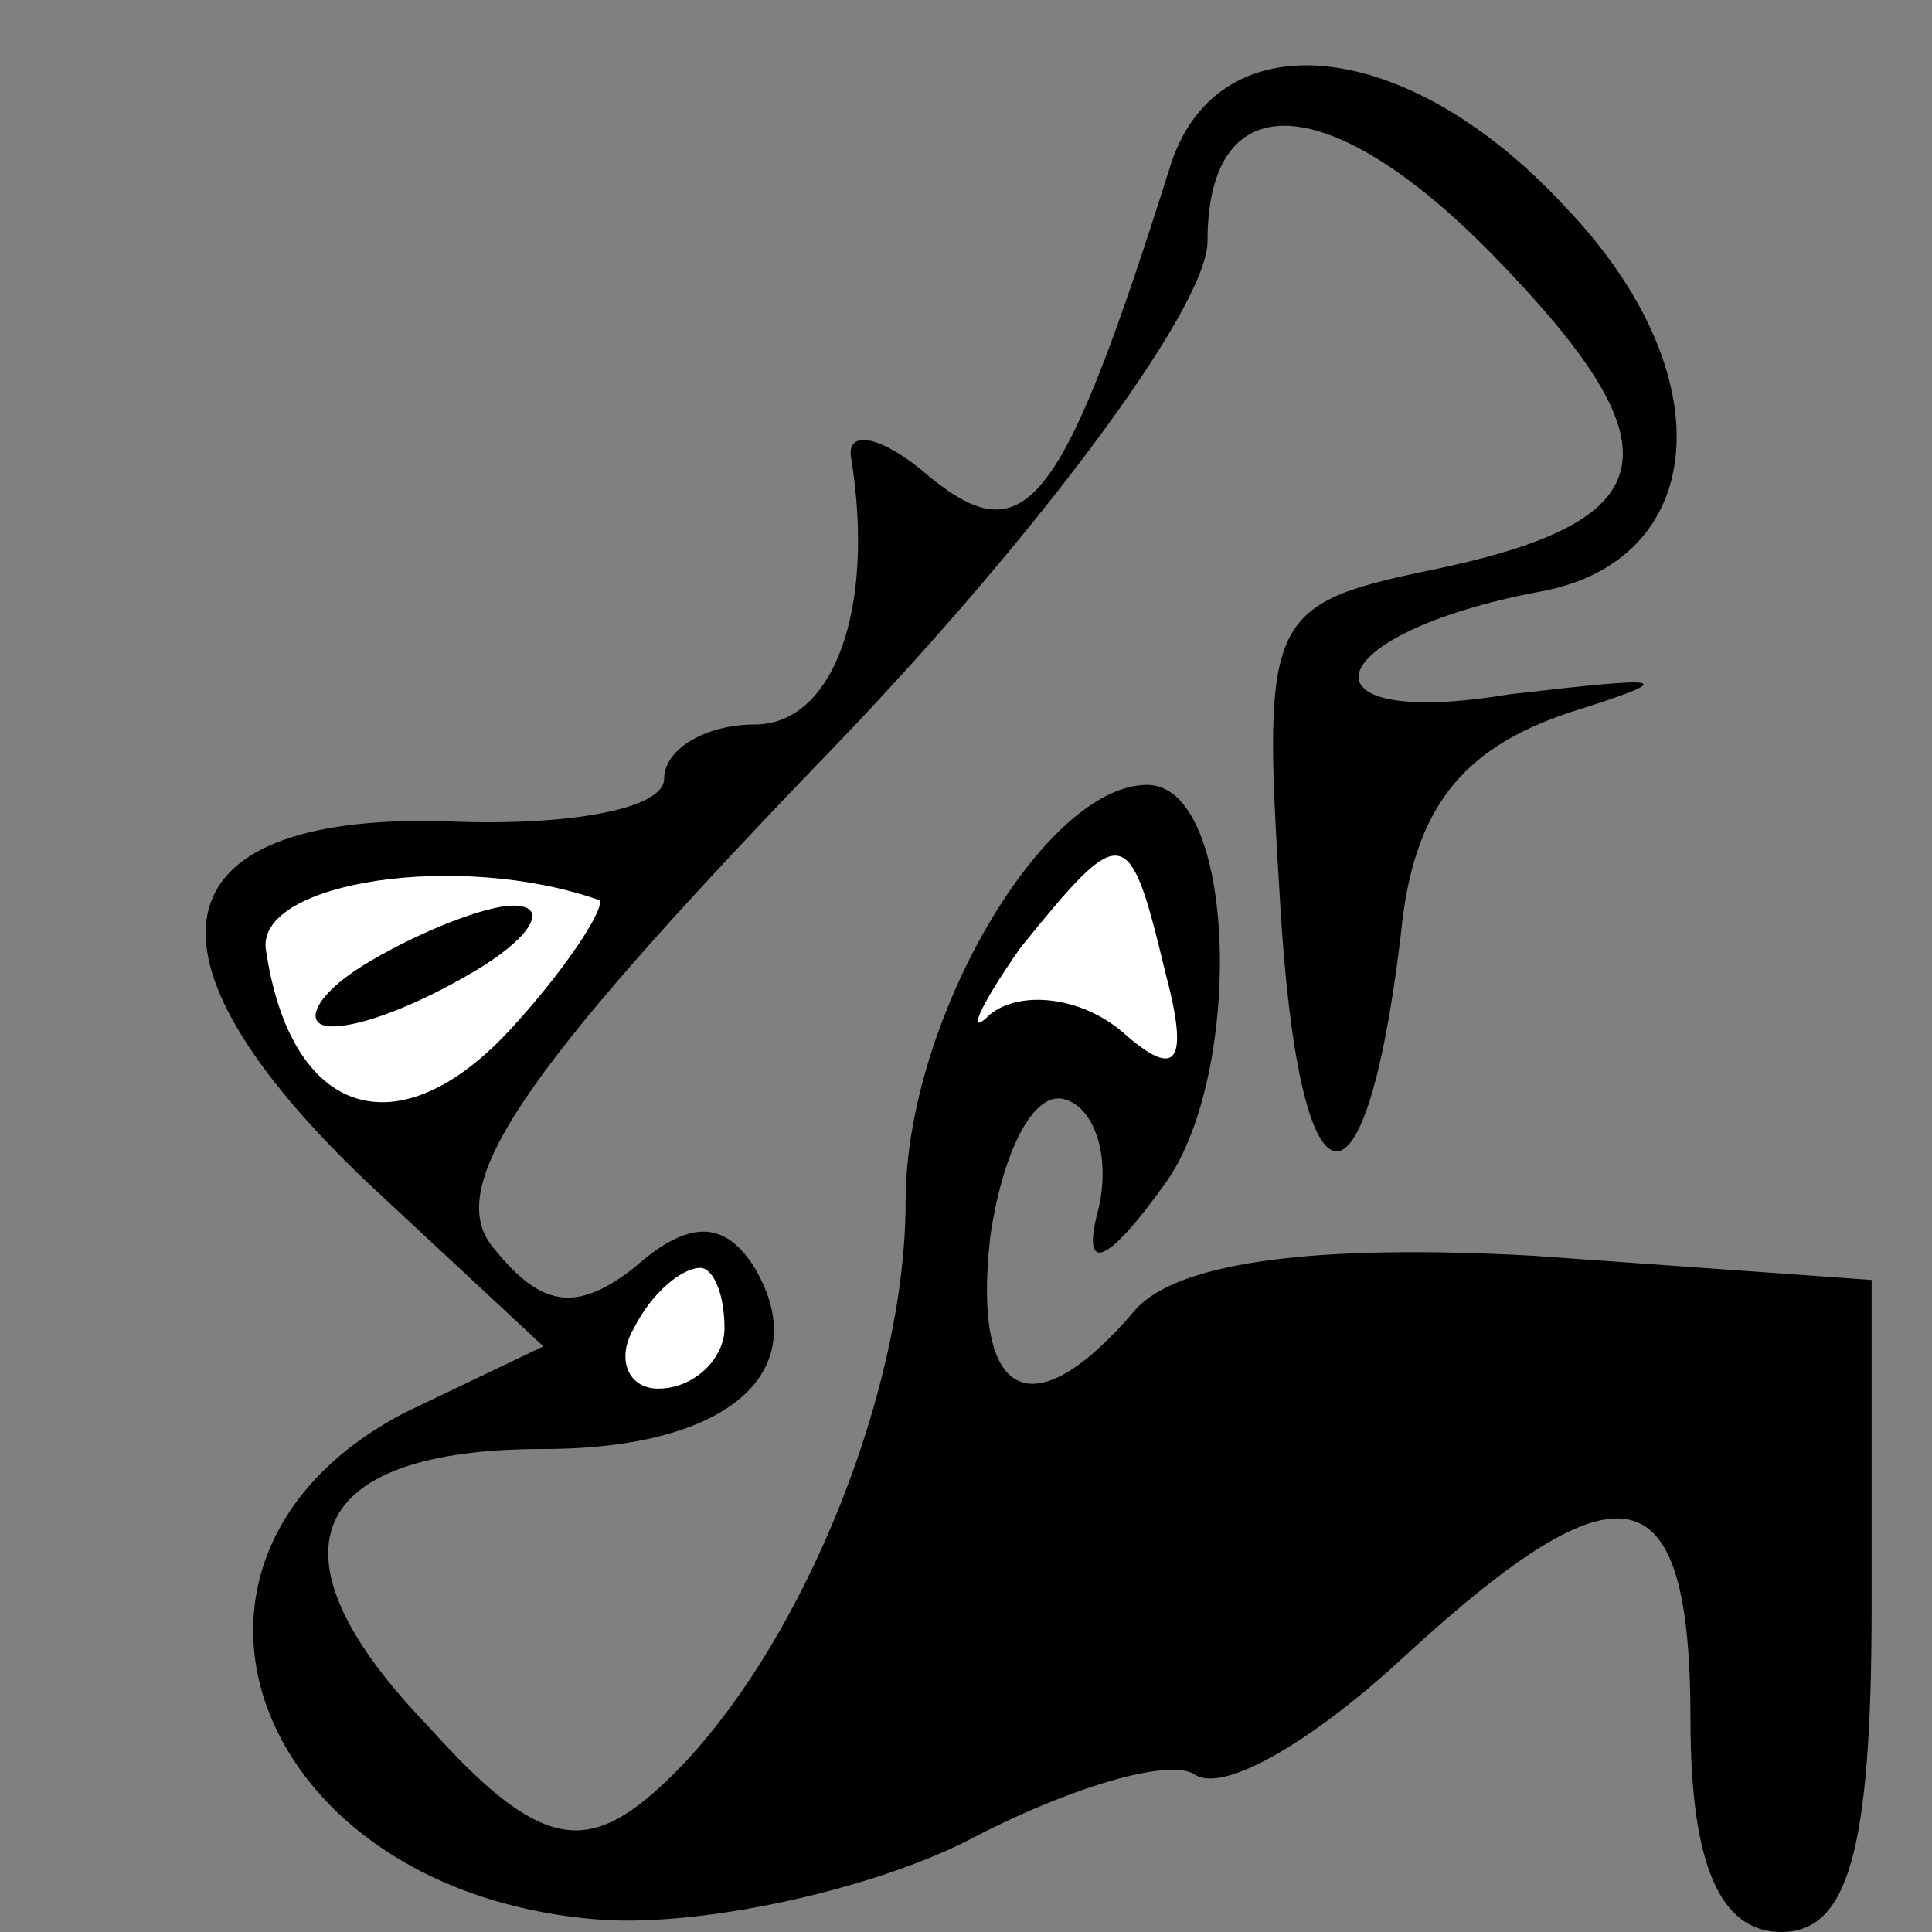 <?xml version="1.0" standalone="no"?>
<!DOCTYPE svg PUBLIC "-//W3C//DTD SVG 20010904//EN"
 "http://www.w3.org/TR/2001/REC-SVG-20010904/DTD/svg10.dtd">
<svg version="1.0" xmlns="http://www.w3.org/2000/svg"
 width="32pt" height="32pt" viewBox="0 0 32 32"
 preserveAspectRatio="xMidYMid meet">
<rect x="0" y="0" width="32" height="32" fill="#808080" stroke="none"/>
<g transform="translate(0,32) scale(0.1,-0.1)"
fill="#000000" stroke="none">
<path fill="#000000" stroke="none" d="M194 293 c-18 -57 -24 -65 -40 -52 -8
7 -14 8 -13 3 4 -25 -3 -44 -16 -44 -8 0 -15 -4 -15 -9 0 -5 -16 -8 -37 -7
-47 1 -52 -22 -12 -60 l29 -27 -23 -11 c-46 -24 -25 -80 33 -84 17 -1 44 5 60
13 17 9 34 14 38 11 5 -3 20 6 35 20 36 33 47 30 47 -11 0 -24 5 -35 15 -35
11 0 15 13 15 54 l0 54 -56 4 c-36 2 -59 -1 -66 -9 -17 -20 -27 -15 -24 12 2
14 7 24 12 23 5 -1 8 -9 6 -18 -3 -11 1 -10 11 4 13 18 12 66 -3 66 -17 0 -40
-39 -40 -69 0 -34 -20 -80 -43 -99 -11 -9 -19 -7 -36 12 -28 29 -20 46 19 46
31 0 45 13 35 30 -5 8 -11 8 -20 0 -9 -7 -15 -7 -23 3 -9 10 4 29 53 80 36 37
65 76 65 87 0 27 21 25 48 -3 30 -31 28 -43 -9 -51 -29 -6 -30 -7 -27 -55 3
-53 14 -56 20 -6 2 21 10 31 28 37 19 6 16 6 -10 3 -36 -6 -32 10 5 17 28 5
31 36 4 64 -26 28 -57 31 -65 7z"/>
<path fill="#ffffff" stroke="none" d="M99 171 c2 0 -4 -10 -14 -21 -19 -21
-37 -15 -41 13 -1 11 32 16 55 8z"/>
<path fill="#ffffff" stroke="none" d="M193 159 c4 -15 2 -18 -7 -10 -7 6 -17
7 -22 3 -4 -4 -2 1 5 11 17 21 18 21 24 -4z"/>
<path fill="#ffffff" stroke="none" d="M120 100 c0 -5 -5 -10 -11 -10 -5 0 -7
5 -4 10 3 6 8 10 11 10 2 0 4 -4 4 -10z"/>
<path fill="#000000" stroke="none" d="M60 160 c-8 -5 -10 -10 -5 -10 6 0 17
5 25 10 8 5 11 10 5 10 -5 0 -17 -5 -25 -10z"/>
</g>
</svg>
